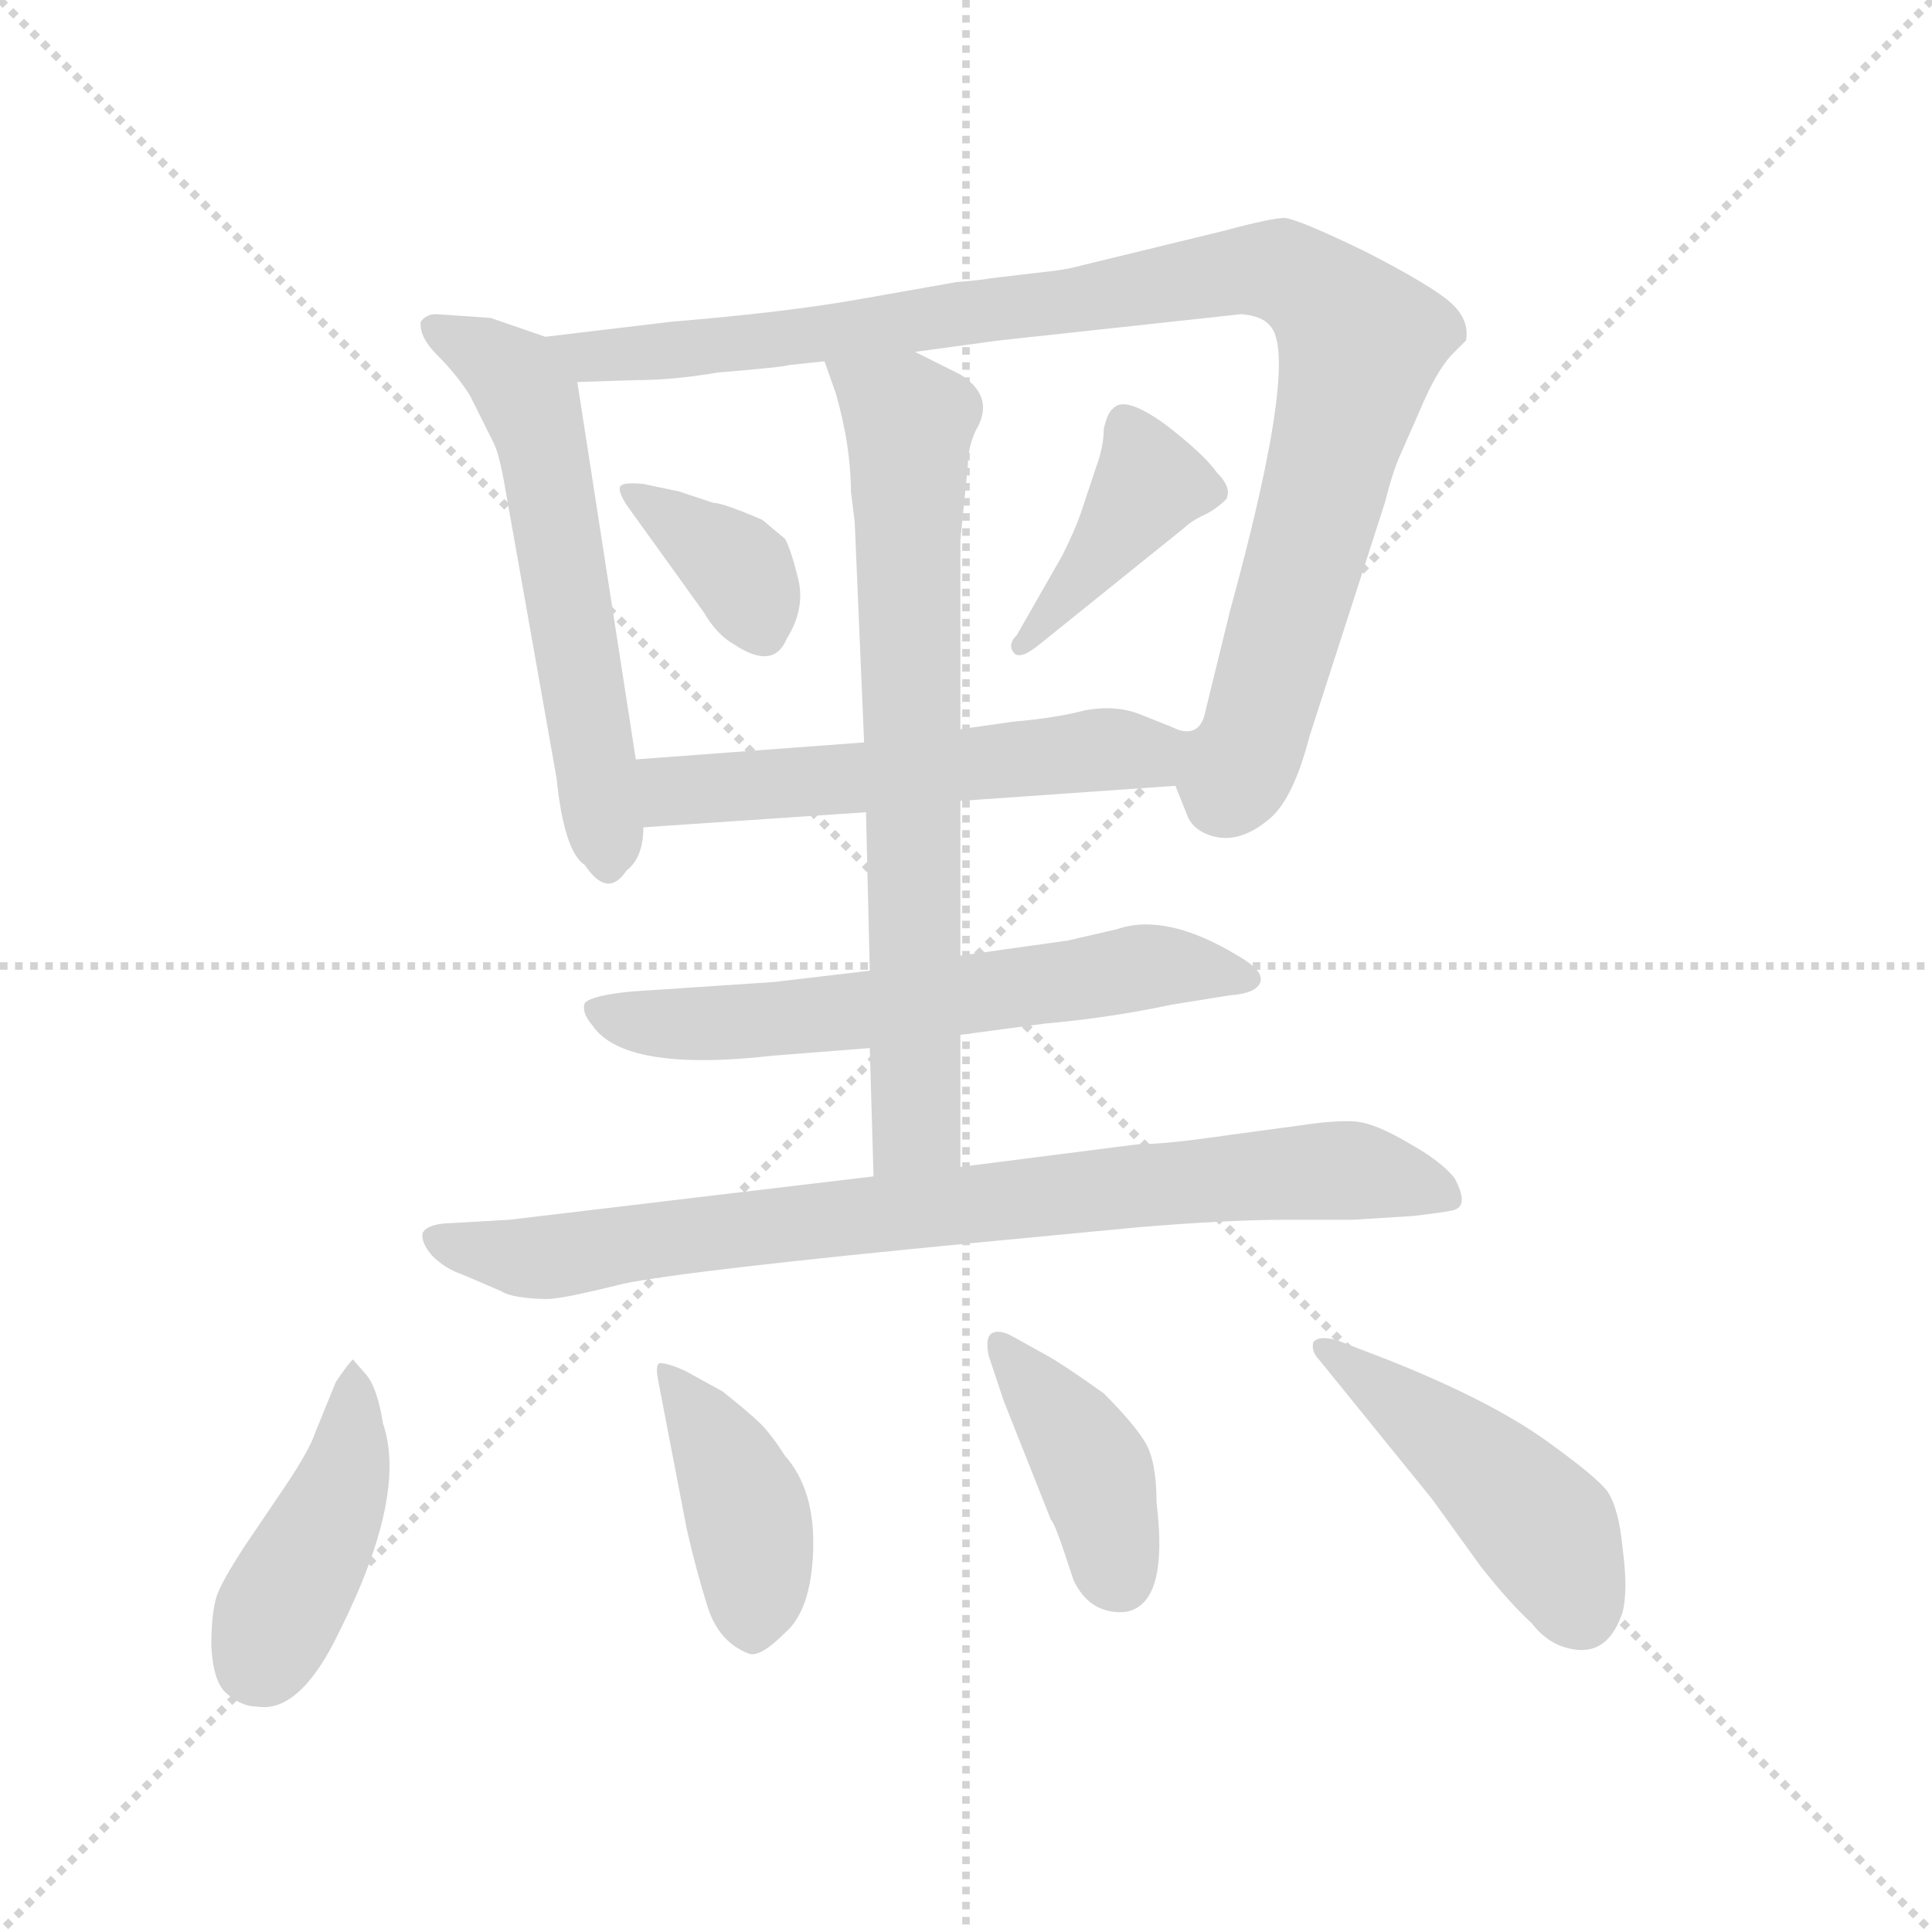 <svg xmlns="http://www.w3.org/2000/svg" version="1.1" viewBox="0 0 1024 1024">
  <g stroke="lightgray" stroke-dasharray="1,1" stroke-width="1" transform="scale(4, 4)">
    <line x1="0" y1="0" x2="256" y2="256" />
    <line x1="256" y1="0" x2="0" y2="256" />
    <line x1="128" y1="0" x2="128" y2="256" />
    <line x1="0" y1="128" x2="256" y2="128" />
  </g>
  <g transform="scale(1.0, -1.0) translate(0.0, -792.50)">
    <style type="text/css">
      
        @keyframes keyframes0 {
          from {
            stroke: blue;
            stroke-dashoffset: 569;
            stroke-width: 128;
          }
          65% {
            animation-timing-function: step-end;
            stroke: blue;
            stroke-dashoffset: 0;
            stroke-width: 128;
          }
          to {
            stroke: black;
            stroke-width: 1024;
          }
        }
        #make-me-a-hanzi-animation-0 {
          animation: keyframes0 0.713s both;
          animation-delay: 0s;
          animation-timing-function: linear;
        }
      
        @keyframes keyframes1 {
          from {
            stroke: blue;
            stroke-dashoffset: 974;
            stroke-width: 128;
          }
          76% {
            animation-timing-function: step-end;
            stroke: blue;
            stroke-dashoffset: 0;
            stroke-width: 128;
          }
          to {
            stroke: black;
            stroke-width: 1024;
          }
        }
        #make-me-a-hanzi-animation-1 {
          animation: keyframes1 1.043s both;
          animation-delay: 0.713s;
          animation-timing-function: linear;
        }
      
        @keyframes keyframes2 {
          from {
            stroke: blue;
            stroke-dashoffset: 358;
            stroke-width: 128;
          }
          54% {
            animation-timing-function: step-end;
            stroke: blue;
            stroke-dashoffset: 0;
            stroke-width: 128;
          }
          to {
            stroke: black;
            stroke-width: 1024;
          }
        }
        #make-me-a-hanzi-animation-2 {
          animation: keyframes2 0.541s both;
          animation-delay: 1.756s;
          animation-timing-function: linear;
        }
      
        @keyframes keyframes3 {
          from {
            stroke: blue;
            stroke-dashoffset: 396;
            stroke-width: 128;
          }
          56% {
            animation-timing-function: step-end;
            stroke: blue;
            stroke-dashoffset: 0;
            stroke-width: 128;
          }
          to {
            stroke: black;
            stroke-width: 1024;
          }
        }
        #make-me-a-hanzi-animation-3 {
          animation: keyframes3 0.572s both;
          animation-delay: 2.297s;
          animation-timing-function: linear;
        }
      
        @keyframes keyframes4 {
          from {
            stroke: blue;
            stroke-dashoffset: 536;
            stroke-width: 128;
          }
          64% {
            animation-timing-function: step-end;
            stroke: blue;
            stroke-dashoffset: 0;
            stroke-width: 128;
          }
          to {
            stroke: black;
            stroke-width: 1024;
          }
        }
        #make-me-a-hanzi-animation-4 {
          animation: keyframes4 0.686s both;
          animation-delay: 2.869s;
          animation-timing-function: linear;
        }
      
        @keyframes keyframes5 {
          from {
            stroke: blue;
            stroke-dashoffset: 604;
            stroke-width: 128;
          }
          66% {
            animation-timing-function: step-end;
            stroke: blue;
            stroke-dashoffset: 0;
            stroke-width: 128;
          }
          to {
            stroke: black;
            stroke-width: 1024;
          }
        }
        #make-me-a-hanzi-animation-5 {
          animation: keyframes5 0.742s both;
          animation-delay: 3.556s;
          animation-timing-function: linear;
        }
      
        @keyframes keyframes6 {
          from {
            stroke: blue;
            stroke-dashoffset: 703;
            stroke-width: 128;
          }
          70% {
            animation-timing-function: step-end;
            stroke: blue;
            stroke-dashoffset: 0;
            stroke-width: 128;
          }
          to {
            stroke: black;
            stroke-width: 1024;
          }
        }
        #make-me-a-hanzi-animation-6 {
          animation: keyframes6 0.822s both;
          animation-delay: 4.297s;
          animation-timing-function: linear;
        }
      
        @keyframes keyframes7 {
          from {
            stroke: blue;
            stroke-dashoffset: 795;
            stroke-width: 128;
          }
          72% {
            animation-timing-function: step-end;
            stroke: blue;
            stroke-dashoffset: 0;
            stroke-width: 128;
          }
          to {
            stroke: black;
            stroke-width: 1024;
          }
        }
        #make-me-a-hanzi-animation-7 {
          animation: keyframes7 0.897s both;
          animation-delay: 5.119s;
          animation-timing-function: linear;
        }
      
        @keyframes keyframes8 {
          from {
            stroke: blue;
            stroke-dashoffset: 419;
            stroke-width: 128;
          }
          58% {
            animation-timing-function: step-end;
            stroke: blue;
            stroke-dashoffset: 0;
            stroke-width: 128;
          }
          to {
            stroke: black;
            stroke-width: 1024;
          }
        }
        #make-me-a-hanzi-animation-8 {
          animation: keyframes8 0.591s both;
          animation-delay: 6.016s;
          animation-timing-function: linear;
        }
      
        @keyframes keyframes9 {
          from {
            stroke: blue;
            stroke-dashoffset: 402;
            stroke-width: 128;
          }
          57% {
            animation-timing-function: step-end;
            stroke: blue;
            stroke-dashoffset: 0;
            stroke-width: 128;
          }
          to {
            stroke: black;
            stroke-width: 1024;
          }
        }
        #make-me-a-hanzi-animation-9 {
          animation: keyframes9 0.577s both;
          animation-delay: 6.607s;
          animation-timing-function: linear;
        }
      
        @keyframes keyframes10 {
          from {
            stroke: blue;
            stroke-dashoffset: 397;
            stroke-width: 128;
          }
          56% {
            animation-timing-function: step-end;
            stroke: blue;
            stroke-dashoffset: 0;
            stroke-width: 128;
          }
          to {
            stroke: black;
            stroke-width: 1024;
          }
        }
        #make-me-a-hanzi-animation-10 {
          animation: keyframes10 0.573s both;
          animation-delay: 7.184s;
          animation-timing-function: linear;
        }
      
        @keyframes keyframes11 {
          from {
            stroke: blue;
            stroke-dashoffset: 451;
            stroke-width: 128;
          }
          59% {
            animation-timing-function: step-end;
            stroke: blue;
            stroke-dashoffset: 0;
            stroke-width: 128;
          }
          to {
            stroke: black;
            stroke-width: 1024;
          }
        }
        #make-me-a-hanzi-animation-11 {
          animation: keyframes11 0.617s both;
          animation-delay: 7.757s;
          animation-timing-function: linear;
        }
      
    </style>
    
      <path d="M 289 614 L 260 624 L 231 626 Q 226 626 223 622 Q 222 614 232 604 Q 242 594 249 583 L 261 559 Q 264 554 267 538 L 295 380 Q 299 341 310 334 Q 322 316 332 331 Q 341 338 341 354 L 337 390 L 306 590 C 303 609 303 609 289 614 Z" fill="lightgray" />
    
      <path d="M 623 376 L 629 361 Q 632 352 644 349 Q 657 346 671 357 Q 685 367 694 402 L 734 526 Q 738 542 742 551 L 753 576 Q 761 595 769 604 L 777 612 Q 779 623 769 632 Q 759 641 724 659 Q 689 676 681 677 Q 674 677 648 670 L 574 652 Q 567 650 559 649 L 525 645 Q 520 644 507 643 L 456 634 Q 417 627 356 622 L 289 614 C 259 610 276 589 306 590 L 336 591 Q 357 591 380 595 Q 416 598 418 599 L 437 601 L 485 606 L 529 612 L 658 626 Q 669 625 673 620 Q 689 604 652 469 L 639 416 Q 636 399 619 408 C 609 406 611 403 623 376 Z" fill="lightgray" />
    
      <path d="M 378 526 L 360 532 L 341 536 Q 331 537 329 535 Q 327 533 332 525 L 373 468 Q 380 456 389 451 Q 410 437 417 454 Q 427 470 423 486 Q 419 502 416 507 L 404 517 Q 383 526 378 526 Z" fill="lightgray" />
    
      <path d="M 563 498 L 539 456 Q 534 451 537 447 Q 540 442 551 451 L 628 513 Q 631 516 637 519 Q 644 522 650 528 Q 653 534 645 542 Q 638 552 617 568 Q 596 583 590 576 Q 587 574 585 565 Q 585 556 581 545 L 573 521 Q 570 512 563 498 Z" fill="lightgray" />
    
      <path d="M 509 368 L 623 376 C 653 378 647 397 619 408 L 604 414 Q 591 419 575 416 Q 560 412 537 410 L 509 406 L 458 399 L 337 390 C 307 388 311 352 341 354 L 459 362 L 509 368 Z" fill="lightgray" />
    
      <path d="M 509 244 L 554 250 Q 588 253 621 260 L 652 265 Q 666 266 668 272 Q 670 278 656 286 Q 618 309 592 300 L 566 294 L 509 286 L 461 278 L 410 272 L 335 267 Q 314 265 310 261 Q 308 256 314 249 Q 331 224 410 233 L 461 237 L 509 244 Z" fill="lightgray" />
    
      <path d="M 461 237 L 463 169 C 464 139 509 144 509 174 L 509 244 L 509 286 L 509 368 L 509 406 L 509 506 L 513 546 Q 513 555 517 564 Q 528 582 509 594 L 485 606 C 458 619 427 629 437 601 L 443 584 Q 451 556 451 532 L 453 516 L 458 399 L 459 362 L 461 278 L 461 237 Z" fill="lightgray" />
    
      <path d="M 463 169 L 270 146 L 235 144 Q 226 143 224 139 Q 223 134 229 127 Q 236 120 245 117 L 266 108 Q 269 106 276 105 Q 283 104 290 104 Q 298 104 330 112 Q 363 119 519 134 L 603 142 Q 651 146 681 146 L 717 146 L 749 148 Q 766 150 770 151 Q 779 153 771 168 Q 764 177 746 187 Q 729 197 719 198 Q 709 199 689 196 L 652 191 Q 618 186 603 186 L 509 174 L 463 169 Z" fill="lightgray" />
    
      <path d="M 194 64 L 187 72 Q 184 69 178 60 L 167 33 Q 164 24 152 6 L 129 -28 Q 118 -45 115 -53 Q 112 -62 112 -80 Q 113 -99 120 -105 Q 128 -112 136 -112 Q 159 -116 180 -72 Q 216 0 203 38 Q 200 57 194 64 Z" fill="lightgray" />
    
      <path d="M 383 55 L 363 66 Q 354 70 350 70 Q 347 70 349 60 L 364 -18 Q 369 -40 375 -59 Q 381 -78 397 -84 Q 403 -86 416 -73 Q 430 -61 431 -29 Q 432 3 416 21 Q 409 32 403 38 Q 398 43 383 55 Z" fill="lightgray" />
    
      <path d="M 594 -62 Q 601 -62 606 -57 Q 618 -45 613 -4 Q 613 18 607 28 Q 601 38 585 54 Q 564 69 555 74 L 537 84 Q 530 88 526 86 Q 522 84 524 74 L 532 50 L 557 -13 Q 559 -15 564 -30 L 569 -45 Q 577 -62 594 -62 Z" fill="lightgray" />
    
      <path d="M 699 72 L 759 -2 L 785 -38 Q 800 -57 812 -68 Q 822 -81 837 -82 Q 853 -83 860 -62 Q 863 -50 860 -28 Q 858 -7 852 2 Q 846 10 818 30 Q 788 51 735 72 L 709 82 Q 699 85 696 81 Q 695 76 699 72 Z" fill="lightgray" />
    
    
      <clipPath id="make-me-a-hanzi-clip-0">
        <path d="M 289 614 L 260 624 L 231 626 Q 226 626 223 622 Q 222 614 232 604 Q 242 594 249 583 L 261 559 Q 264 554 267 538 L 295 380 Q 299 341 310 334 Q 322 316 332 331 Q 341 338 341 354 L 337 390 L 306 590 C 303 609 303 609 289 614 Z" />
      </clipPath>
      <path clip-path="url(#make-me-a-hanzi-clip-0)" d="M 230 619 L 273 593 L 286 563 L 321 336" fill="none" id="make-me-a-hanzi-animation-0" stroke-dasharray="441 882" stroke-linecap="round" />
    
      <clipPath id="make-me-a-hanzi-clip-1">
        <path d="M 623 376 L 629 361 Q 632 352 644 349 Q 657 346 671 357 Q 685 367 694 402 L 734 526 Q 738 542 742 551 L 753 576 Q 761 595 769 604 L 777 612 Q 779 623 769 632 Q 759 641 724 659 Q 689 676 681 677 Q 674 677 648 670 L 574 652 Q 567 650 559 649 L 525 645 Q 520 644 507 643 L 456 634 Q 417 627 356 622 L 289 614 C 259 610 276 589 306 590 L 336 591 Q 357 591 380 595 Q 416 598 418 599 L 437 601 L 485 606 L 529 612 L 658 626 Q 669 625 673 620 Q 689 604 652 469 L 639 416 Q 636 399 619 408 C 609 406 611 403 623 376 Z" />
      </clipPath>
      <path clip-path="url(#make-me-a-hanzi-clip-1)" d="M 296 610 L 313 603 L 389 609 L 661 650 L 679 649 L 702 635 L 721 611 L 665 402 L 652 383 L 625 403" fill="none" id="make-me-a-hanzi-animation-1" stroke-dasharray="846 1692" stroke-linecap="round" />
    
      <clipPath id="make-me-a-hanzi-clip-2">
        <path d="M 378 526 L 360 532 L 341 536 Q 331 537 329 535 Q 327 533 332 525 L 373 468 Q 380 456 389 451 Q 410 437 417 454 Q 427 470 423 486 Q 419 502 416 507 L 404 517 Q 383 526 378 526 Z" />
      </clipPath>
      <path clip-path="url(#make-me-a-hanzi-clip-2)" d="M 335 531 L 386 497 L 402 460" fill="none" id="make-me-a-hanzi-animation-2" stroke-dasharray="230 460" stroke-linecap="round" />
    
      <clipPath id="make-me-a-hanzi-clip-3">
        <path d="M 563 498 L 539 456 Q 534 451 537 447 Q 540 442 551 451 L 628 513 Q 631 516 637 519 Q 644 522 650 528 Q 653 534 645 542 Q 638 552 617 568 Q 596 583 590 576 Q 587 574 585 565 Q 585 556 581 545 L 573 521 Q 570 512 563 498 Z" />
      </clipPath>
      <path clip-path="url(#make-me-a-hanzi-clip-3)" d="M 596 566 L 609 536 L 544 450" fill="none" id="make-me-a-hanzi-animation-3" stroke-dasharray="268 536" stroke-linecap="round" />
    
      <clipPath id="make-me-a-hanzi-clip-4">
        <path d="M 509 368 L 623 376 C 653 378 647 397 619 408 L 604 414 Q 591 419 575 416 Q 560 412 537 410 L 509 406 L 458 399 L 337 390 C 307 388 311 352 341 354 L 459 362 L 509 368 Z" />
      </clipPath>
      <path clip-path="url(#make-me-a-hanzi-clip-4)" d="M 345 385 L 361 374 L 593 396 L 616 380" fill="none" id="make-me-a-hanzi-animation-4" stroke-dasharray="408 816" stroke-linecap="round" />
    
      <clipPath id="make-me-a-hanzi-clip-5">
        <path d="M 509 244 L 554 250 Q 588 253 621 260 L 652 265 Q 666 266 668 272 Q 670 278 656 286 Q 618 309 592 300 L 566 294 L 509 286 L 461 278 L 410 272 L 335 267 Q 314 265 310 261 Q 308 256 314 249 Q 331 224 410 233 L 461 237 L 509 244 Z" />
      </clipPath>
      <path clip-path="url(#make-me-a-hanzi-clip-5)" d="M 317 257 L 379 249 L 617 281 L 662 274" fill="none" id="make-me-a-hanzi-animation-5" stroke-dasharray="476 952" stroke-linecap="round" />
    
      <clipPath id="make-me-a-hanzi-clip-6">
        <path d="M 461 237 L 463 169 C 464 139 509 144 509 174 L 509 244 L 509 286 L 509 368 L 509 406 L 509 506 L 513 546 Q 513 555 517 564 Q 528 582 509 594 L 485 606 C 458 619 427 629 437 601 L 443 584 Q 451 556 451 532 L 453 516 L 458 399 L 459 362 L 461 278 L 461 237 Z" />
      </clipPath>
      <path clip-path="url(#make-me-a-hanzi-clip-6)" d="M 443 598 L 482 569 L 486 195 L 470 176" fill="none" id="make-me-a-hanzi-animation-6" stroke-dasharray="575 1150" stroke-linecap="round" />
    
      <clipPath id="make-me-a-hanzi-clip-7">
        <path d="M 463 169 L 270 146 L 235 144 Q 226 143 224 139 Q 223 134 229 127 Q 236 120 245 117 L 266 108 Q 269 106 276 105 Q 283 104 290 104 Q 298 104 330 112 Q 363 119 519 134 L 603 142 Q 651 146 681 146 L 717 146 L 749 148 Q 766 150 770 151 Q 779 153 771 168 Q 764 177 746 187 Q 729 197 719 198 Q 709 199 689 196 L 652 191 Q 618 186 603 186 L 509 174 L 463 169 Z" />
      </clipPath>
      <path clip-path="url(#make-me-a-hanzi-clip-7)" d="M 232 135 L 292 126 L 413 144 L 699 172 L 728 171 L 766 160" fill="none" id="make-me-a-hanzi-animation-7" stroke-dasharray="667 1334" stroke-linecap="round" />
    
      <clipPath id="make-me-a-hanzi-clip-8">
        <path d="M 194 64 L 187 72 Q 184 69 178 60 L 167 33 Q 164 24 152 6 L 129 -28 Q 118 -45 115 -53 Q 112 -62 112 -80 Q 113 -99 120 -105 Q 128 -112 136 -112 Q 159 -116 180 -72 Q 216 0 203 38 Q 200 57 194 64 Z" />
      </clipPath>
      <path clip-path="url(#make-me-a-hanzi-clip-8)" d="M 186 64 L 183 12 L 136 -89" fill="none" id="make-me-a-hanzi-animation-8" stroke-dasharray="291 582" stroke-linecap="round" />
    
      <clipPath id="make-me-a-hanzi-clip-9">
        <path d="M 383 55 L 363 66 Q 354 70 350 70 Q 347 70 349 60 L 364 -18 Q 369 -40 375 -59 Q 381 -78 397 -84 Q 403 -86 416 -73 Q 430 -61 431 -29 Q 432 3 416 21 Q 409 32 403 38 Q 398 43 383 55 Z" />
      </clipPath>
      <path clip-path="url(#make-me-a-hanzi-clip-9)" d="M 355 64 L 395 -7 L 401 -47 L 398 -71" fill="none" id="make-me-a-hanzi-animation-9" stroke-dasharray="274 548" stroke-linecap="round" />
    
      <clipPath id="make-me-a-hanzi-clip-10">
        <path d="M 594 -62 Q 601 -62 606 -57 Q 618 -45 613 -4 Q 613 18 607 28 Q 601 38 585 54 Q 564 69 555 74 L 537 84 Q 530 88 526 86 Q 522 84 524 74 L 532 50 L 557 -13 Q 559 -15 564 -30 L 569 -45 Q 577 -62 594 -62 Z" />
      </clipPath>
      <path clip-path="url(#make-me-a-hanzi-clip-10)" d="M 530 79 L 576 21 L 593 -44" fill="none" id="make-me-a-hanzi-animation-10" stroke-dasharray="269 538" stroke-linecap="round" />
    
      <clipPath id="make-me-a-hanzi-clip-11">
        <path d="M 699 72 L 759 -2 L 785 -38 Q 800 -57 812 -68 Q 822 -81 837 -82 Q 853 -83 860 -62 Q 863 -50 860 -28 Q 858 -7 852 2 Q 846 10 818 30 Q 788 51 735 72 L 709 82 Q 699 85 696 81 Q 695 76 699 72 Z" />
      </clipPath>
      <path clip-path="url(#make-me-a-hanzi-clip-11)" d="M 703 78 L 805 -4 L 823 -25 L 837 -59" fill="none" id="make-me-a-hanzi-animation-11" stroke-dasharray="323 646" stroke-linecap="round" />
    
  </g>
</svg>